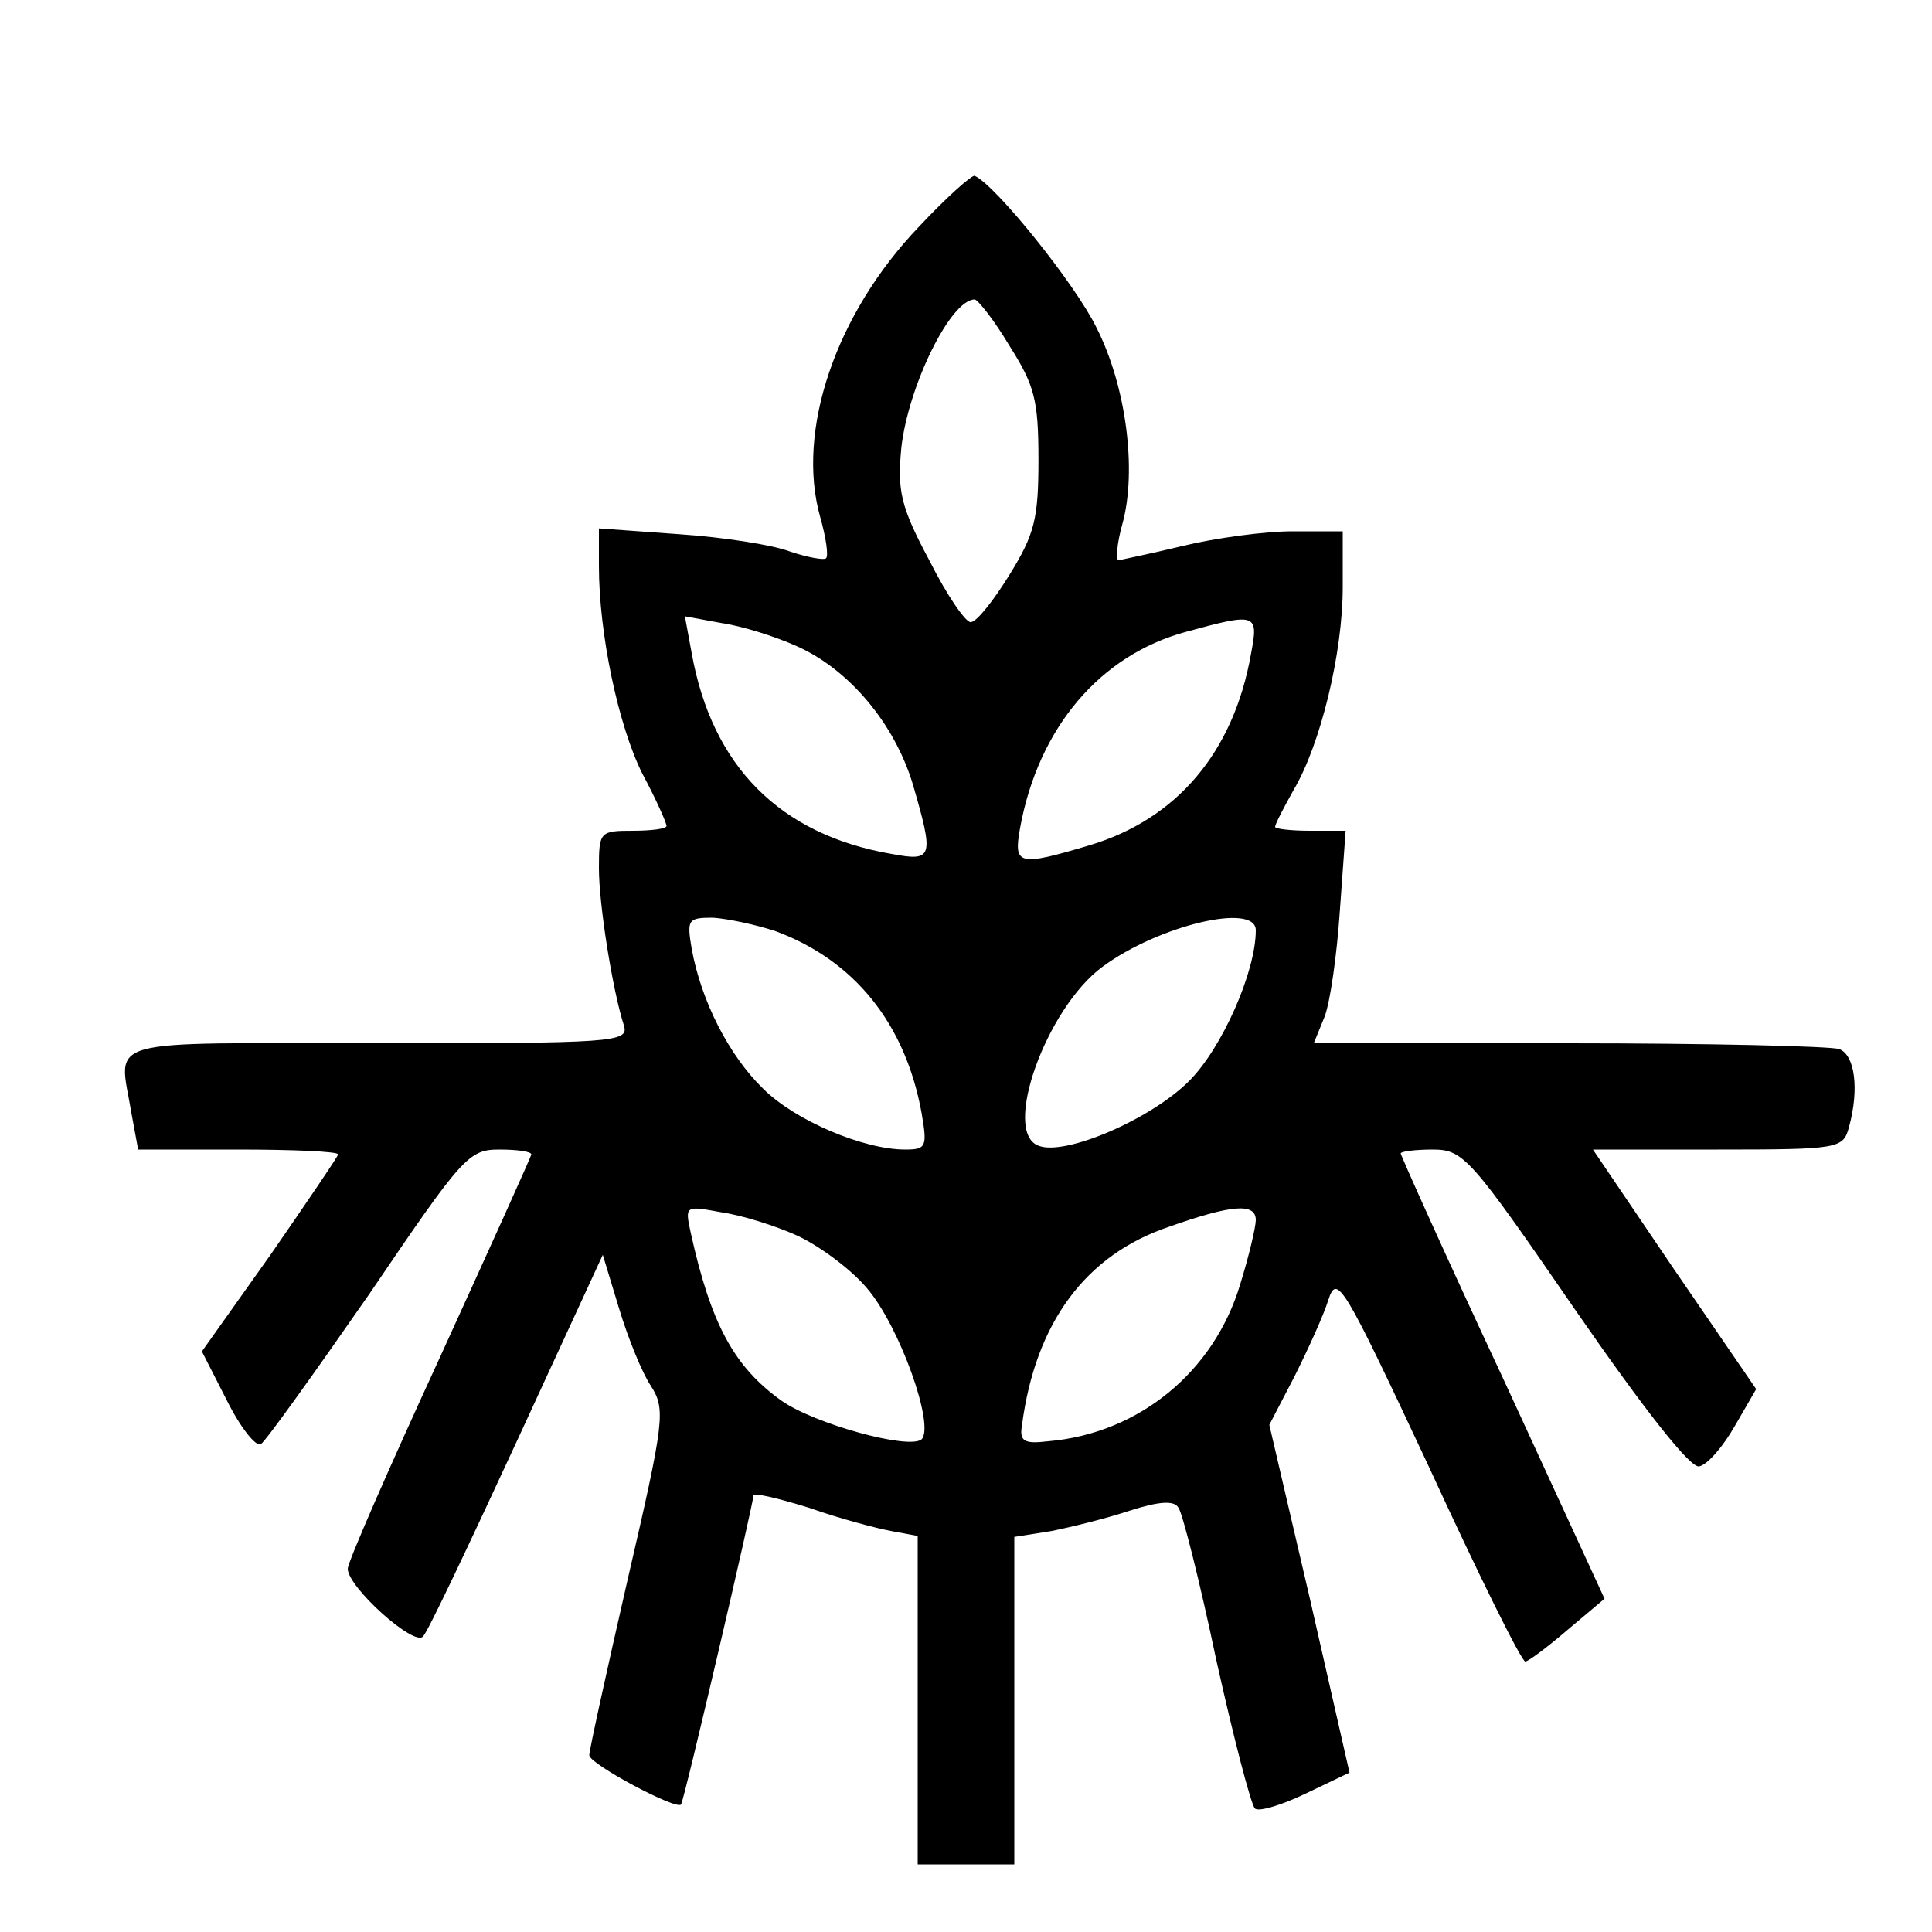 <?xml version="1.0" standalone="no"?>
<!DOCTYPE svg PUBLIC "-//W3C//DTD SVG 20010904//EN"
 "http://www.w3.org/TR/2001/REC-SVG-20010904/DTD/svg10.dtd">
<svg version="1.0" xmlns="http://www.w3.org/2000/svg"
 width="200pt" height="200pt" viewBox="0 0 200 200"
 preserveAspectRatio="xMidYMid meet">

<g transform="translate(0,200) scale(0.1,-0.1)"
fill="#000000" stroke="none">
<path d="M951 1765 c-86 -90 -127 -211 -102 -300 6 -21 9 -41 6 -43 -2 -2 -19
1 -37 7 -18 7 -70 15 -115 18 l-83 6 0 -39 c0 -70 20 -165 45 -215 14 -26 25
-51 25 -54 0 -3 -16 -5 -35 -5 -34 0 -35 -1 -35 -39 0 -37 14 -126 26 -163 5
-17 -12 -18 -255 -18 -291 0 -268 7 -255 -72 l7 -38 103 0 c57 0 104 -2 104
-5 0 -2 -32 -49 -70 -104 l-71 -100 26 -51 c14 -28 30 -48 35 -45 5 3 55 73
112 155 97 143 103 150 135 150 18 0 33 -2 33 -5 0 -2 -43 -97 -95 -211 -52
-113 -95 -211 -95 -218 0 -19 69 -81 78 -70 5 5 48 96 97 202 l89 193 17 -56
c9 -30 24 -67 33 -80 15 -24 14 -35 -24 -199 -22 -96 -40 -178 -40 -183 0 -9
90 -57 95 -51 3 3 75 312 75 320 0 3 26 -3 58 -13 31 -11 69 -21 85 -24 l27
-5 0 -170 0 -170 50 0 50 0 0 170 0 169 38 6 c20 4 57 13 81 21 31 10 47 11
51 3 4 -5 22 -76 39 -157 18 -81 36 -150 40 -154 3 -4 27 3 52 15 l46 22 -41
180 -42 180 26 50 c14 28 30 63 35 79 9 28 15 18 104 -172 51 -111 96 -202
100 -202 3 0 23 15 44 33 l38 32 -105 228 c-59 126 -106 231 -106 233 0 2 15
4 33 4 32 0 39 -8 147 -165 74 -107 120 -165 129 -163 9 2 25 21 37 42 l22 38
-85 124 -84 124 129 0 c126 0 130 1 136 23 11 40 6 75 -10 81 -9 3 -134 6
-280 6 l-264 0 11 27 c6 15 13 65 16 110 l6 83 -37 0 c-20 0 -36 2 -36 4 0 3
9 20 19 38 28 47 51 142 51 210 l0 58 -52 0 c-29 0 -80 -7 -113 -15 -33 -8
-63 -14 -67 -15 -3 0 -2 17 4 38 15 55 4 142 -27 203 -22 45 -104 147 -126
157 -3 1 -29 -22 -58 -53z m94 -123 c26 -41 30 -56 30 -118 0 -61 -4 -77 -30
-119 -16 -26 -34 -49 -40 -49 -5 -1 -25 28 -43 64 -30 56 -33 72 -29 116 7 64
51 154 76 154 3 0 20 -21 36 -48z m-220 -311 c54 -24 101 -80 120 -143 22 -76
21 -80 -22 -72 -116 20 -186 91 -207 208 l-7 38 38 -7 c21 -3 56 -14 78 -24z
m470 -8 c-18 -102 -77 -171 -167 -198 -74 -22 -79 -21 -72 18 19 104 83 179
172 203 73 20 75 19 67 -23z m-492 -287 c81 -30 134 -95 151 -188 6 -35 5 -38
-17 -38 -43 0 -114 30 -147 63 -35 34 -64 90 -74 145 -5 30 -4 32 22 32 15 -1
44 -7 65 -14z m497 1 c0 -43 -35 -122 -69 -156 -40 -40 -129 -78 -156 -67 -38
14 8 142 66 185 58 43 159 67 159 38z m-475 -316 c22 -10 55 -34 72 -54 34
-39 71 -143 57 -157 -13 -11 -111 16 -145 40 -49 35 -73 79 -94 174 -6 28 -6
28 32 21 21 -3 56 -14 78 -24z m475 16 c0 -7 -7 -37 -16 -66 -27 -91 -105
-155 -199 -163 -25 -3 -30 0 -27 17 14 106 66 176 152 205 65 23 90 25 90 7z"/>
</g>
</svg>
